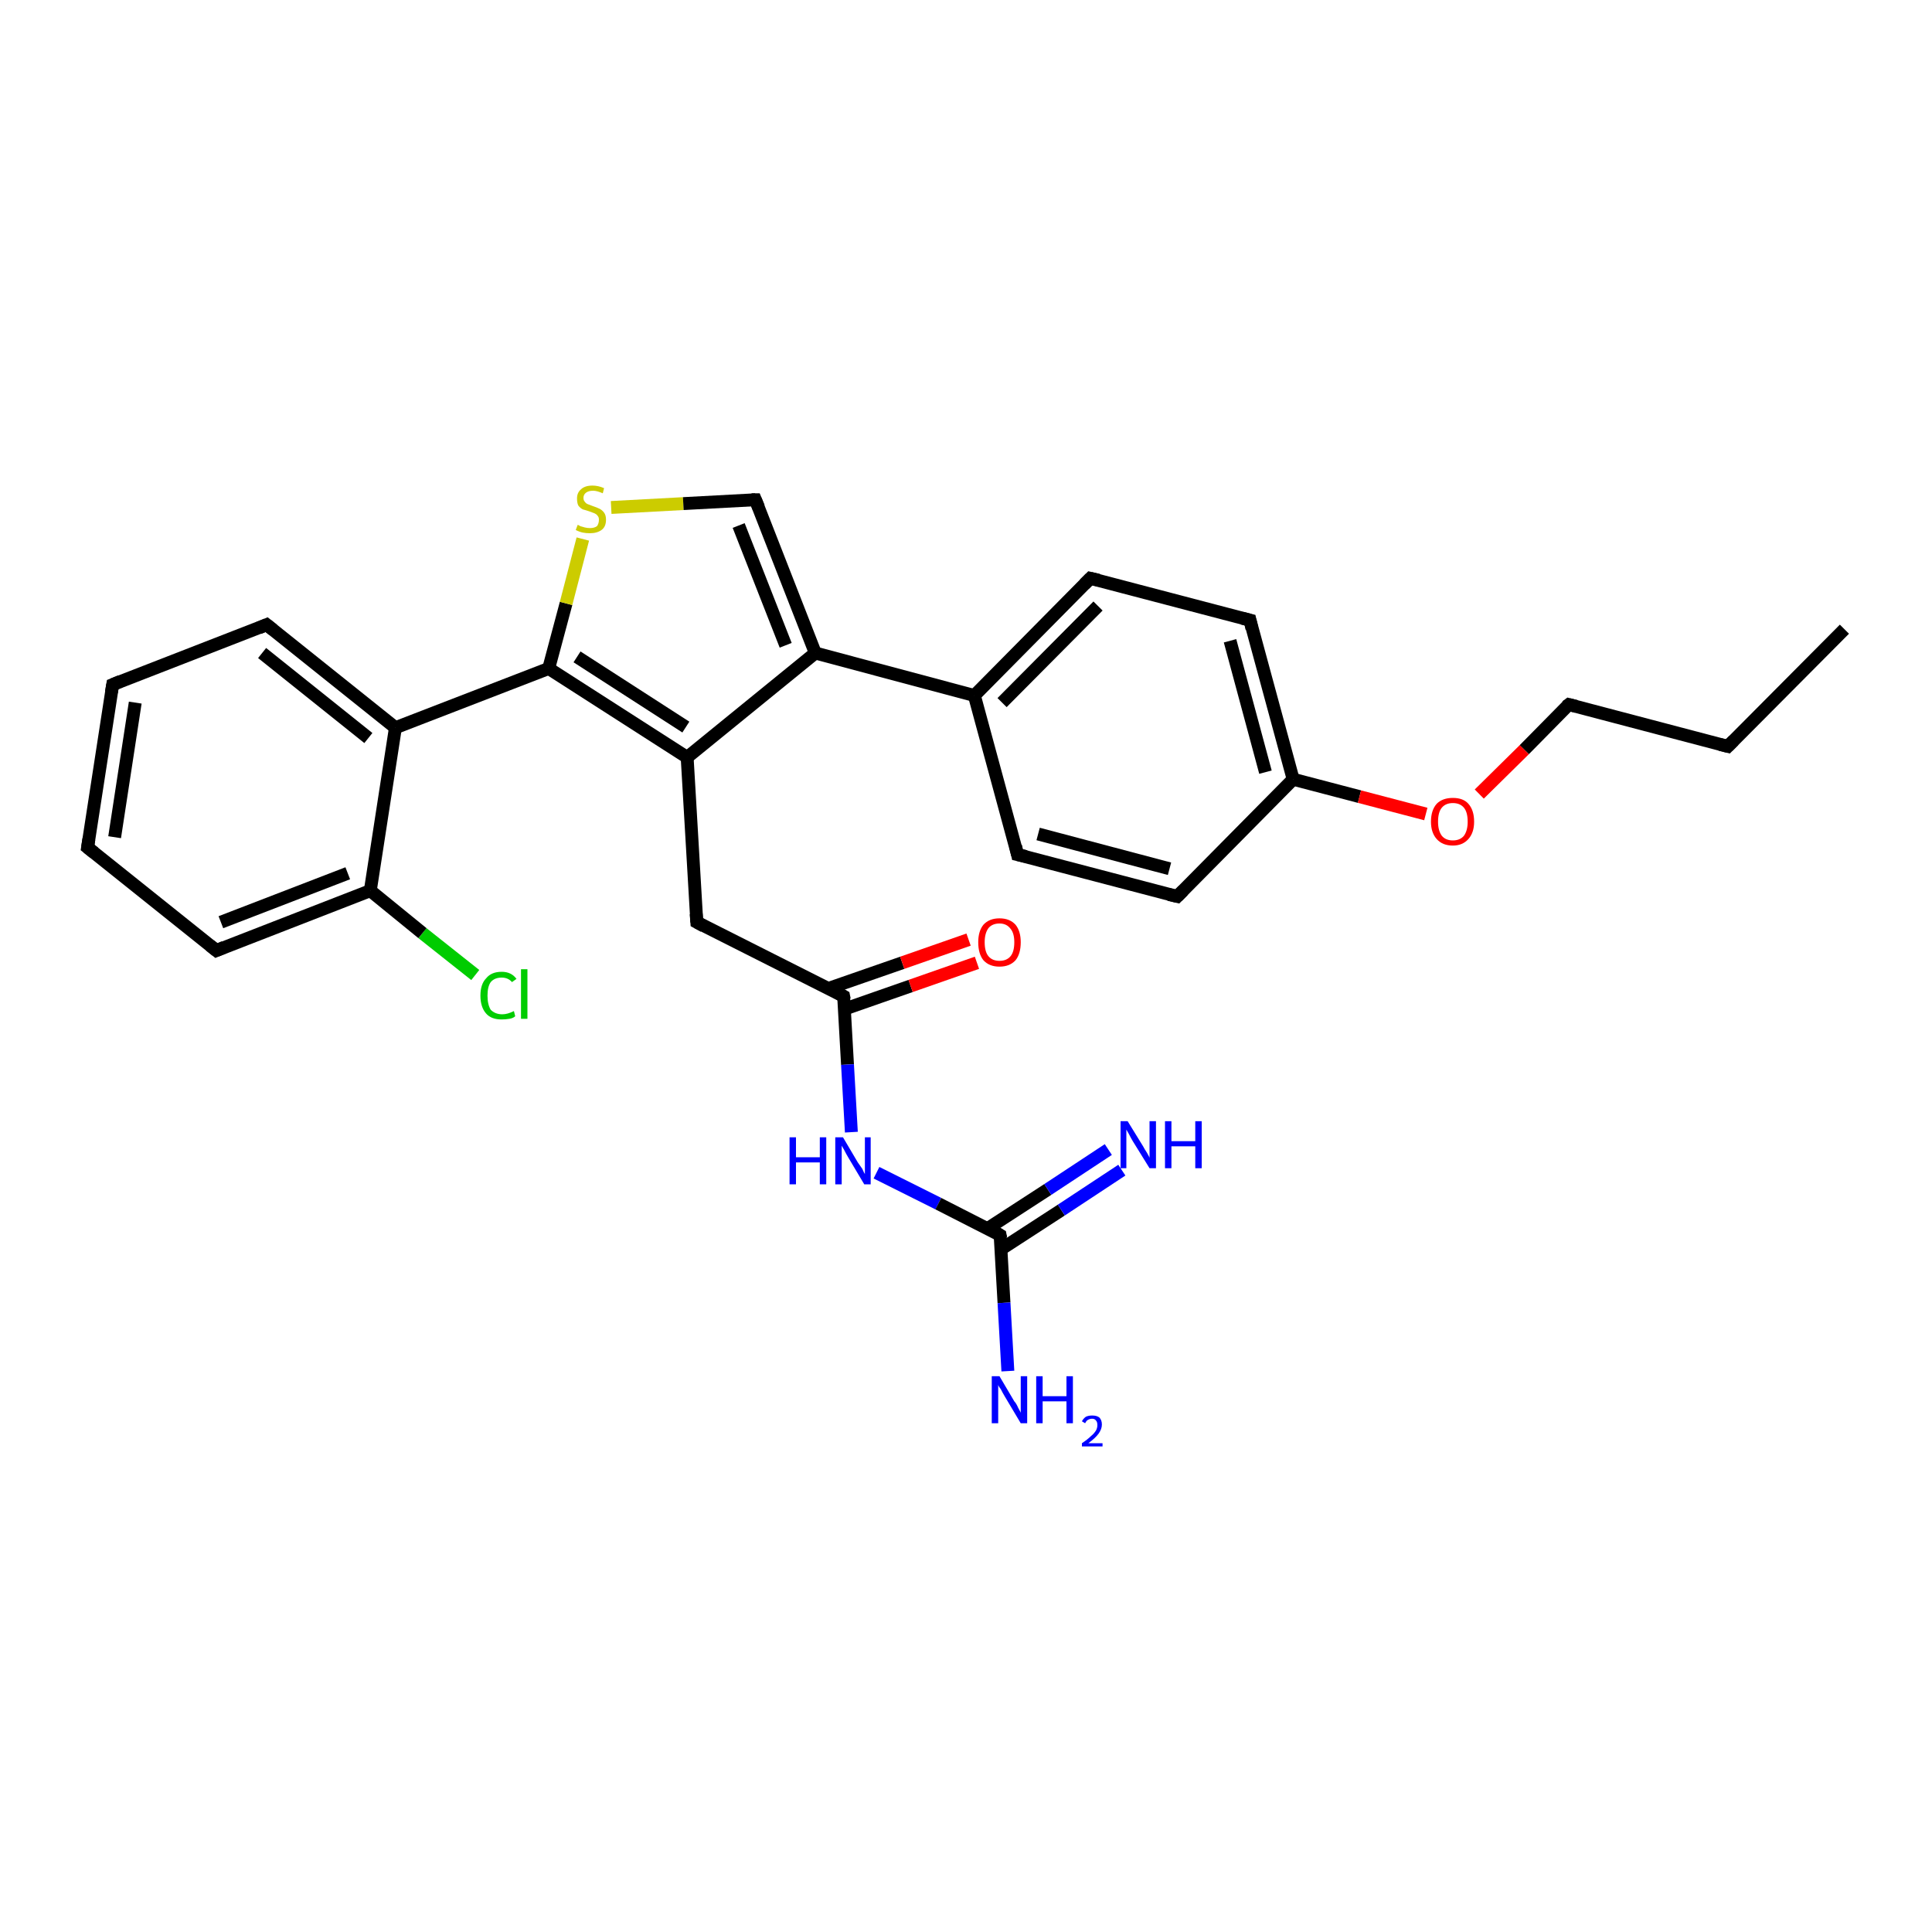 <?xml version='1.0' encoding='iso-8859-1'?>
<svg version='1.1' baseProfile='full'
              xmlns='http://www.w3.org/2000/svg'
                      xmlns:rdkit='http://www.rdkit.org/xml'
                      xmlns:xlink='http://www.w3.org/1999/xlink'
                  xml:space='preserve'
width='300px' height='300px' viewBox='0 0 300 300'>
<!-- END OF HEADER -->
<rect style='opacity:1.0;fill:#FFFFFF;stroke:none' width='300.0' height='300.0' x='0.0' y='0.0'> </rect>
<path class='bond-0 atom-0 atom-1' d='M 73.8,151.4 L 65.6,144.9' style='fill:none;fill-rule:evenodd;stroke:#00CC00;stroke-width:2.0px;stroke-linecap:butt;stroke-linejoin:miter;stroke-opacity:1' />
<path class='bond-0 atom-0 atom-1' d='M 65.6,144.9 L 57.5,138.3' style='fill:none;fill-rule:evenodd;stroke:#000000;stroke-width:2.0px;stroke-linecap:butt;stroke-linejoin:miter;stroke-opacity:1' />
<path class='bond-1 atom-1 atom-2' d='M 57.5,138.3 L 33.6,147.6' style='fill:none;fill-rule:evenodd;stroke:#000000;stroke-width:2.0px;stroke-linecap:butt;stroke-linejoin:miter;stroke-opacity:1' />
<path class='bond-1 atom-1 atom-2' d='M 54.0,135.6 L 34.3,143.2' style='fill:none;fill-rule:evenodd;stroke:#000000;stroke-width:2.0px;stroke-linecap:butt;stroke-linejoin:miter;stroke-opacity:1' />
<path class='bond-2 atom-2 atom-3' d='M 33.6,147.6 L 13.6,131.6' style='fill:none;fill-rule:evenodd;stroke:#000000;stroke-width:2.0px;stroke-linecap:butt;stroke-linejoin:miter;stroke-opacity:1' />
<path class='bond-3 atom-3 atom-4' d='M 13.6,131.6 L 17.5,106.3' style='fill:none;fill-rule:evenodd;stroke:#000000;stroke-width:2.0px;stroke-linecap:butt;stroke-linejoin:miter;stroke-opacity:1' />
<path class='bond-3 atom-3 atom-4' d='M 17.8,130.0 L 21.0,109.1' style='fill:none;fill-rule:evenodd;stroke:#000000;stroke-width:2.0px;stroke-linecap:butt;stroke-linejoin:miter;stroke-opacity:1' />
<path class='bond-4 atom-4 atom-5' d='M 17.5,106.3 L 41.4,97.0' style='fill:none;fill-rule:evenodd;stroke:#000000;stroke-width:2.0px;stroke-linecap:butt;stroke-linejoin:miter;stroke-opacity:1' />
<path class='bond-5 atom-5 atom-6' d='M 41.4,97.0 L 61.4,113.0' style='fill:none;fill-rule:evenodd;stroke:#000000;stroke-width:2.0px;stroke-linecap:butt;stroke-linejoin:miter;stroke-opacity:1' />
<path class='bond-5 atom-5 atom-6' d='M 40.7,101.4 L 57.2,114.6' style='fill:none;fill-rule:evenodd;stroke:#000000;stroke-width:2.0px;stroke-linecap:butt;stroke-linejoin:miter;stroke-opacity:1' />
<path class='bond-6 atom-6 atom-7' d='M 61.4,113.0 L 85.2,103.8' style='fill:none;fill-rule:evenodd;stroke:#000000;stroke-width:2.0px;stroke-linecap:butt;stroke-linejoin:miter;stroke-opacity:1' />
<path class='bond-7 atom-7 atom-8' d='M 85.2,103.8 L 87.9,93.7' style='fill:none;fill-rule:evenodd;stroke:#000000;stroke-width:2.0px;stroke-linecap:butt;stroke-linejoin:miter;stroke-opacity:1' />
<path class='bond-7 atom-7 atom-8' d='M 87.9,93.7 L 90.5,83.7' style='fill:none;fill-rule:evenodd;stroke:#CCCC00;stroke-width:2.0px;stroke-linecap:butt;stroke-linejoin:miter;stroke-opacity:1' />
<path class='bond-8 atom-8 atom-9' d='M 94.9,78.8 L 106.1,78.2' style='fill:none;fill-rule:evenodd;stroke:#CCCC00;stroke-width:2.0px;stroke-linecap:butt;stroke-linejoin:miter;stroke-opacity:1' />
<path class='bond-8 atom-8 atom-9' d='M 106.1,78.2 L 117.3,77.6' style='fill:none;fill-rule:evenodd;stroke:#000000;stroke-width:2.0px;stroke-linecap:butt;stroke-linejoin:miter;stroke-opacity:1' />
<path class='bond-9 atom-9 atom-10' d='M 117.3,77.6 L 126.6,101.4' style='fill:none;fill-rule:evenodd;stroke:#000000;stroke-width:2.0px;stroke-linecap:butt;stroke-linejoin:miter;stroke-opacity:1' />
<path class='bond-9 atom-9 atom-10' d='M 114.7,81.6 L 122.0,100.2' style='fill:none;fill-rule:evenodd;stroke:#000000;stroke-width:2.0px;stroke-linecap:butt;stroke-linejoin:miter;stroke-opacity:1' />
<path class='bond-10 atom-10 atom-11' d='M 126.6,101.4 L 151.3,108.0' style='fill:none;fill-rule:evenodd;stroke:#000000;stroke-width:2.0px;stroke-linecap:butt;stroke-linejoin:miter;stroke-opacity:1' />
<path class='bond-11 atom-11 atom-12' d='M 151.3,108.0 L 169.3,89.8' style='fill:none;fill-rule:evenodd;stroke:#000000;stroke-width:2.0px;stroke-linecap:butt;stroke-linejoin:miter;stroke-opacity:1' />
<path class='bond-11 atom-11 atom-12' d='M 155.6,109.1 L 170.5,94.1' style='fill:none;fill-rule:evenodd;stroke:#000000;stroke-width:2.0px;stroke-linecap:butt;stroke-linejoin:miter;stroke-opacity:1' />
<path class='bond-12 atom-12 atom-13' d='M 169.3,89.8 L 194.1,96.3' style='fill:none;fill-rule:evenodd;stroke:#000000;stroke-width:2.0px;stroke-linecap:butt;stroke-linejoin:miter;stroke-opacity:1' />
<path class='bond-13 atom-13 atom-14' d='M 194.1,96.3 L 200.8,121.0' style='fill:none;fill-rule:evenodd;stroke:#000000;stroke-width:2.0px;stroke-linecap:butt;stroke-linejoin:miter;stroke-opacity:1' />
<path class='bond-13 atom-13 atom-14' d='M 191.0,99.5 L 196.5,119.9' style='fill:none;fill-rule:evenodd;stroke:#000000;stroke-width:2.0px;stroke-linecap:butt;stroke-linejoin:miter;stroke-opacity:1' />
<path class='bond-14 atom-14 atom-15' d='M 200.8,121.0 L 211.1,123.7' style='fill:none;fill-rule:evenodd;stroke:#000000;stroke-width:2.0px;stroke-linecap:butt;stroke-linejoin:miter;stroke-opacity:1' />
<path class='bond-14 atom-14 atom-15' d='M 211.1,123.7 L 221.4,126.4' style='fill:none;fill-rule:evenodd;stroke:#FF0000;stroke-width:2.0px;stroke-linecap:butt;stroke-linejoin:miter;stroke-opacity:1' />
<path class='bond-15 atom-15 atom-16' d='M 229.7,123.3 L 236.7,116.4' style='fill:none;fill-rule:evenodd;stroke:#FF0000;stroke-width:2.0px;stroke-linecap:butt;stroke-linejoin:miter;stroke-opacity:1' />
<path class='bond-15 atom-15 atom-16' d='M 236.7,116.4 L 243.6,109.4' style='fill:none;fill-rule:evenodd;stroke:#000000;stroke-width:2.0px;stroke-linecap:butt;stroke-linejoin:miter;stroke-opacity:1' />
<path class='bond-16 atom-16 atom-17' d='M 243.6,109.4 L 268.3,115.9' style='fill:none;fill-rule:evenodd;stroke:#000000;stroke-width:2.0px;stroke-linecap:butt;stroke-linejoin:miter;stroke-opacity:1' />
<path class='bond-17 atom-17 atom-18' d='M 268.3,115.9 L 286.4,97.7' style='fill:none;fill-rule:evenodd;stroke:#000000;stroke-width:2.0px;stroke-linecap:butt;stroke-linejoin:miter;stroke-opacity:1' />
<path class='bond-18 atom-14 atom-19' d='M 200.8,121.0 L 182.8,139.2' style='fill:none;fill-rule:evenodd;stroke:#000000;stroke-width:2.0px;stroke-linecap:butt;stroke-linejoin:miter;stroke-opacity:1' />
<path class='bond-19 atom-19 atom-20' d='M 182.8,139.2 L 158.0,132.7' style='fill:none;fill-rule:evenodd;stroke:#000000;stroke-width:2.0px;stroke-linecap:butt;stroke-linejoin:miter;stroke-opacity:1' />
<path class='bond-19 atom-19 atom-20' d='M 181.6,134.9 L 161.2,129.5' style='fill:none;fill-rule:evenodd;stroke:#000000;stroke-width:2.0px;stroke-linecap:butt;stroke-linejoin:miter;stroke-opacity:1' />
<path class='bond-20 atom-10 atom-21' d='M 126.6,101.4 L 106.7,117.6' style='fill:none;fill-rule:evenodd;stroke:#000000;stroke-width:2.0px;stroke-linecap:butt;stroke-linejoin:miter;stroke-opacity:1' />
<path class='bond-21 atom-21 atom-22' d='M 106.7,117.6 L 108.2,143.2' style='fill:none;fill-rule:evenodd;stroke:#000000;stroke-width:2.0px;stroke-linecap:butt;stroke-linejoin:miter;stroke-opacity:1' />
<path class='bond-22 atom-22 atom-23' d='M 108.2,143.2 L 131.0,154.7' style='fill:none;fill-rule:evenodd;stroke:#000000;stroke-width:2.0px;stroke-linecap:butt;stroke-linejoin:miter;stroke-opacity:1' />
<path class='bond-23 atom-23 atom-24' d='M 131.1,156.7 L 141.4,153.1' style='fill:none;fill-rule:evenodd;stroke:#000000;stroke-width:2.0px;stroke-linecap:butt;stroke-linejoin:miter;stroke-opacity:1' />
<path class='bond-23 atom-23 atom-24' d='M 141.4,153.1 L 151.7,149.5' style='fill:none;fill-rule:evenodd;stroke:#FF0000;stroke-width:2.0px;stroke-linecap:butt;stroke-linejoin:miter;stroke-opacity:1' />
<path class='bond-23 atom-23 atom-24' d='M 128.6,153.5 L 140.1,149.5' style='fill:none;fill-rule:evenodd;stroke:#000000;stroke-width:2.0px;stroke-linecap:butt;stroke-linejoin:miter;stroke-opacity:1' />
<path class='bond-23 atom-23 atom-24' d='M 140.1,149.5 L 150.4,145.9' style='fill:none;fill-rule:evenodd;stroke:#FF0000;stroke-width:2.0px;stroke-linecap:butt;stroke-linejoin:miter;stroke-opacity:1' />
<path class='bond-24 atom-23 atom-25' d='M 131.0,154.7 L 131.6,165.3' style='fill:none;fill-rule:evenodd;stroke:#000000;stroke-width:2.0px;stroke-linecap:butt;stroke-linejoin:miter;stroke-opacity:1' />
<path class='bond-24 atom-23 atom-25' d='M 131.6,165.3 L 132.2,175.8' style='fill:none;fill-rule:evenodd;stroke:#0000FF;stroke-width:2.0px;stroke-linecap:butt;stroke-linejoin:miter;stroke-opacity:1' />
<path class='bond-25 atom-25 atom-26' d='M 136.1,182.1 L 145.7,186.9' style='fill:none;fill-rule:evenodd;stroke:#0000FF;stroke-width:2.0px;stroke-linecap:butt;stroke-linejoin:miter;stroke-opacity:1' />
<path class='bond-25 atom-25 atom-26' d='M 145.7,186.9 L 155.3,191.8' style='fill:none;fill-rule:evenodd;stroke:#000000;stroke-width:2.0px;stroke-linecap:butt;stroke-linejoin:miter;stroke-opacity:1' />
<path class='bond-26 atom-26 atom-27' d='M 155.4,194.0 L 164.8,187.9' style='fill:none;fill-rule:evenodd;stroke:#000000;stroke-width:2.0px;stroke-linecap:butt;stroke-linejoin:miter;stroke-opacity:1' />
<path class='bond-26 atom-26 atom-27' d='M 164.8,187.9 L 174.2,181.7' style='fill:none;fill-rule:evenodd;stroke:#0000FF;stroke-width:2.0px;stroke-linecap:butt;stroke-linejoin:miter;stroke-opacity:1' />
<path class='bond-26 atom-26 atom-27' d='M 153.3,190.8 L 162.7,184.7' style='fill:none;fill-rule:evenodd;stroke:#000000;stroke-width:2.0px;stroke-linecap:butt;stroke-linejoin:miter;stroke-opacity:1' />
<path class='bond-26 atom-26 atom-27' d='M 162.7,184.7 L 172.1,178.5' style='fill:none;fill-rule:evenodd;stroke:#0000FF;stroke-width:2.0px;stroke-linecap:butt;stroke-linejoin:miter;stroke-opacity:1' />
<path class='bond-27 atom-26 atom-28' d='M 155.3,191.8 L 155.9,202.3' style='fill:none;fill-rule:evenodd;stroke:#000000;stroke-width:2.0px;stroke-linecap:butt;stroke-linejoin:miter;stroke-opacity:1' />
<path class='bond-27 atom-26 atom-28' d='M 155.9,202.3 L 156.5,212.9' style='fill:none;fill-rule:evenodd;stroke:#0000FF;stroke-width:2.0px;stroke-linecap:butt;stroke-linejoin:miter;stroke-opacity:1' />
<path class='bond-28 atom-20 atom-11' d='M 158.0,132.7 L 151.3,108.0' style='fill:none;fill-rule:evenodd;stroke:#000000;stroke-width:2.0px;stroke-linecap:butt;stroke-linejoin:miter;stroke-opacity:1' />
<path class='bond-29 atom-21 atom-7' d='M 106.7,117.6 L 85.2,103.8' style='fill:none;fill-rule:evenodd;stroke:#000000;stroke-width:2.0px;stroke-linecap:butt;stroke-linejoin:miter;stroke-opacity:1' />
<path class='bond-29 atom-21 atom-7' d='M 106.5,112.9 L 89.6,102.0' style='fill:none;fill-rule:evenodd;stroke:#000000;stroke-width:2.0px;stroke-linecap:butt;stroke-linejoin:miter;stroke-opacity:1' />
<path class='bond-30 atom-6 atom-1' d='M 61.4,113.0 L 57.5,138.3' style='fill:none;fill-rule:evenodd;stroke:#000000;stroke-width:2.0px;stroke-linecap:butt;stroke-linejoin:miter;stroke-opacity:1' />
<path d='M 34.8,147.1 L 33.6,147.6 L 32.6,146.8' style='fill:none;stroke:#000000;stroke-width:2.0px;stroke-linecap:butt;stroke-linejoin:miter;stroke-opacity:1;' />
<path d='M 14.6,132.4 L 13.6,131.6 L 13.8,130.3' style='fill:none;stroke:#000000;stroke-width:2.0px;stroke-linecap:butt;stroke-linejoin:miter;stroke-opacity:1;' />
<path d='M 17.3,107.5 L 17.5,106.3 L 18.7,105.8' style='fill:none;stroke:#000000;stroke-width:2.0px;stroke-linecap:butt;stroke-linejoin:miter;stroke-opacity:1;' />
<path d='M 40.2,97.5 L 41.4,97.0 L 42.4,97.8' style='fill:none;stroke:#000000;stroke-width:2.0px;stroke-linecap:butt;stroke-linejoin:miter;stroke-opacity:1;' />
<path d='M 116.7,77.6 L 117.3,77.6 L 117.8,78.8' style='fill:none;stroke:#000000;stroke-width:2.0px;stroke-linecap:butt;stroke-linejoin:miter;stroke-opacity:1;' />
<path d='M 168.4,90.7 L 169.3,89.8 L 170.6,90.1' style='fill:none;stroke:#000000;stroke-width:2.0px;stroke-linecap:butt;stroke-linejoin:miter;stroke-opacity:1;' />
<path d='M 192.9,96.0 L 194.1,96.3 L 194.4,97.6' style='fill:none;stroke:#000000;stroke-width:2.0px;stroke-linecap:butt;stroke-linejoin:miter;stroke-opacity:1;' />
<path d='M 243.2,109.7 L 243.6,109.4 L 244.8,109.7' style='fill:none;stroke:#000000;stroke-width:2.0px;stroke-linecap:butt;stroke-linejoin:miter;stroke-opacity:1;' />
<path d='M 267.1,115.6 L 268.3,115.9 L 269.2,115.0' style='fill:none;stroke:#000000;stroke-width:2.0px;stroke-linecap:butt;stroke-linejoin:miter;stroke-opacity:1;' />
<path d='M 183.7,138.3 L 182.8,139.2 L 181.5,138.9' style='fill:none;stroke:#000000;stroke-width:2.0px;stroke-linecap:butt;stroke-linejoin:miter;stroke-opacity:1;' />
<path d='M 159.3,133.0 L 158.0,132.7 L 157.7,131.4' style='fill:none;stroke:#000000;stroke-width:2.0px;stroke-linecap:butt;stroke-linejoin:miter;stroke-opacity:1;' />
<path d='M 108.1,141.9 L 108.2,143.2 L 109.3,143.8' style='fill:none;stroke:#000000;stroke-width:2.0px;stroke-linecap:butt;stroke-linejoin:miter;stroke-opacity:1;' />
<path d='M 129.9,154.1 L 131.0,154.7 L 131.1,155.2' style='fill:none;stroke:#000000;stroke-width:2.0px;stroke-linecap:butt;stroke-linejoin:miter;stroke-opacity:1;' />
<path d='M 154.8,191.5 L 155.3,191.8 L 155.4,192.3' style='fill:none;stroke:#000000;stroke-width:2.0px;stroke-linecap:butt;stroke-linejoin:miter;stroke-opacity:1;' />
<path class='atom-0' d='M 74.6 154.6
Q 74.6 152.8, 75.5 151.9
Q 76.3 150.9, 77.9 150.9
Q 79.4 150.9, 80.2 152.0
L 79.5 152.5
Q 78.9 151.8, 77.9 151.8
Q 76.8 151.8, 76.2 152.5
Q 75.7 153.2, 75.7 154.6
Q 75.7 156.0, 76.2 156.8
Q 76.9 157.5, 78.0 157.5
Q 78.8 157.5, 79.8 157.0
L 80.0 157.8
Q 79.7 158.1, 79.1 158.2
Q 78.5 158.3, 77.9 158.3
Q 76.3 158.3, 75.5 157.4
Q 74.6 156.4, 74.6 154.6
' fill='#00CC00'/>
<path class='atom-0' d='M 80.9 150.5
L 81.9 150.5
L 81.9 158.2
L 80.9 158.2
L 80.9 150.5
' fill='#00CC00'/>
<path class='atom-8' d='M 89.7 81.5
Q 89.8 81.5, 90.1 81.7
Q 90.4 81.8, 90.8 81.9
Q 91.2 82.0, 91.6 82.0
Q 92.3 82.0, 92.7 81.7
Q 93.0 81.3, 93.0 80.7
Q 93.0 80.3, 92.8 80.1
Q 92.7 79.9, 92.3 79.7
Q 92.0 79.6, 91.5 79.4
Q 90.9 79.2, 90.5 79.1
Q 90.1 78.9, 89.8 78.5
Q 89.6 78.1, 89.6 77.4
Q 89.6 76.5, 90.2 76.0
Q 90.8 75.4, 92.0 75.4
Q 92.9 75.4, 93.8 75.8
L 93.6 76.6
Q 92.7 76.2, 92.1 76.2
Q 91.4 76.2, 91.0 76.5
Q 90.6 76.8, 90.6 77.3
Q 90.6 77.7, 90.8 77.9
Q 91.0 78.2, 91.3 78.3
Q 91.6 78.4, 92.1 78.6
Q 92.7 78.8, 93.1 79.0
Q 93.5 79.2, 93.8 79.6
Q 94.1 80.0, 94.1 80.7
Q 94.1 81.8, 93.4 82.3
Q 92.7 82.8, 91.6 82.8
Q 91.0 82.8, 90.5 82.7
Q 90.0 82.6, 89.4 82.3
L 89.7 81.5
' fill='#CCCC00'/>
<path class='atom-15' d='M 222.2 127.6
Q 222.2 125.8, 223.1 124.8
Q 224.0 123.9, 225.6 123.9
Q 227.2 123.9, 228.0 124.8
Q 228.9 125.8, 228.9 127.6
Q 228.9 129.3, 228.0 130.3
Q 227.1 131.3, 225.6 131.3
Q 224.0 131.3, 223.1 130.3
Q 222.2 129.3, 222.2 127.6
M 225.6 130.5
Q 226.7 130.5, 227.3 129.8
Q 227.9 129.0, 227.9 127.6
Q 227.9 126.1, 227.3 125.4
Q 226.7 124.7, 225.6 124.7
Q 224.5 124.7, 223.9 125.4
Q 223.3 126.1, 223.3 127.6
Q 223.3 129.0, 223.9 129.8
Q 224.5 130.5, 225.6 130.5
' fill='#FF0000'/>
<path class='atom-24' d='M 151.9 146.3
Q 151.9 144.6, 152.7 143.6
Q 153.6 142.6, 155.2 142.6
Q 156.8 142.6, 157.7 143.6
Q 158.5 144.6, 158.5 146.3
Q 158.5 148.1, 157.7 149.1
Q 156.8 150.1, 155.2 150.1
Q 153.6 150.1, 152.7 149.1
Q 151.9 148.1, 151.9 146.3
M 155.2 149.2
Q 156.3 149.2, 156.9 148.5
Q 157.5 147.8, 157.5 146.3
Q 157.5 144.9, 156.9 144.2
Q 156.3 143.4, 155.2 143.4
Q 154.1 143.4, 153.5 144.1
Q 152.9 144.9, 152.9 146.3
Q 152.9 147.8, 153.5 148.5
Q 154.1 149.2, 155.2 149.2
' fill='#FF0000'/>
<path class='atom-25' d='M 122.6 176.6
L 123.6 176.6
L 123.6 179.7
L 127.3 179.7
L 127.3 176.6
L 128.3 176.6
L 128.3 183.9
L 127.3 183.9
L 127.3 180.5
L 123.6 180.5
L 123.6 183.9
L 122.6 183.9
L 122.6 176.6
' fill='#0000FF'/>
<path class='atom-25' d='M 130.9 176.6
L 133.2 180.5
Q 133.5 180.9, 133.9 181.5
Q 134.2 182.2, 134.3 182.3
L 134.3 176.6
L 135.2 176.6
L 135.2 183.9
L 134.2 183.9
L 131.7 179.7
Q 131.4 179.2, 131.1 178.6
Q 130.8 178.1, 130.7 177.9
L 130.7 183.9
L 129.7 183.9
L 129.7 176.6
L 130.9 176.6
' fill='#0000FF'/>
<path class='atom-27' d='M 175.1 174.1
L 177.5 178.0
Q 177.7 178.4, 178.1 179.0
Q 178.5 179.7, 178.5 179.8
L 178.5 174.1
L 179.5 174.1
L 179.5 181.4
L 178.5 181.4
L 175.9 177.2
Q 175.6 176.7, 175.3 176.1
Q 175.0 175.6, 174.9 175.4
L 174.9 181.4
L 174.0 181.4
L 174.0 174.1
L 175.1 174.1
' fill='#0000FF'/>
<path class='atom-27' d='M 180.9 174.1
L 181.9 174.1
L 181.9 177.2
L 185.6 177.2
L 185.6 174.1
L 186.6 174.1
L 186.6 181.4
L 185.6 181.4
L 185.6 178.0
L 181.9 178.0
L 181.9 181.4
L 180.9 181.4
L 180.9 174.1
' fill='#0000FF'/>
<path class='atom-28' d='M 155.2 213.7
L 157.5 217.6
Q 157.8 217.9, 158.1 218.6
Q 158.5 219.3, 158.5 219.4
L 158.5 213.7
L 159.5 213.7
L 159.5 221.0
L 158.5 221.0
L 156.0 216.8
Q 155.7 216.3, 155.4 215.7
Q 155.0 215.2, 155.0 215.0
L 155.0 221.0
L 154.0 221.0
L 154.0 213.7
L 155.2 213.7
' fill='#0000FF'/>
<path class='atom-28' d='M 160.9 213.7
L 161.9 213.7
L 161.9 216.8
L 165.6 216.8
L 165.6 213.7
L 166.6 213.7
L 166.6 221.0
L 165.6 221.0
L 165.6 217.6
L 161.9 217.6
L 161.9 221.0
L 160.9 221.0
L 160.9 213.7
' fill='#0000FF'/>
<path class='atom-28' d='M 168.0 220.7
Q 168.2 220.3, 168.6 220.0
Q 169.0 219.8, 169.6 219.8
Q 170.3 219.8, 170.7 220.1
Q 171.1 220.5, 171.1 221.2
Q 171.1 221.9, 170.6 222.6
Q 170.1 223.3, 169.0 224.1
L 171.2 224.1
L 171.2 224.6
L 168.0 224.6
L 168.0 224.1
Q 168.9 223.5, 169.4 223.0
Q 169.9 222.6, 170.2 222.1
Q 170.4 221.7, 170.4 221.3
Q 170.4 220.8, 170.2 220.6
Q 170.0 220.3, 169.6 220.3
Q 169.2 220.3, 168.9 220.5
Q 168.7 220.6, 168.5 221.0
L 168.0 220.7
' fill='#0000FF'/>
</svg>

